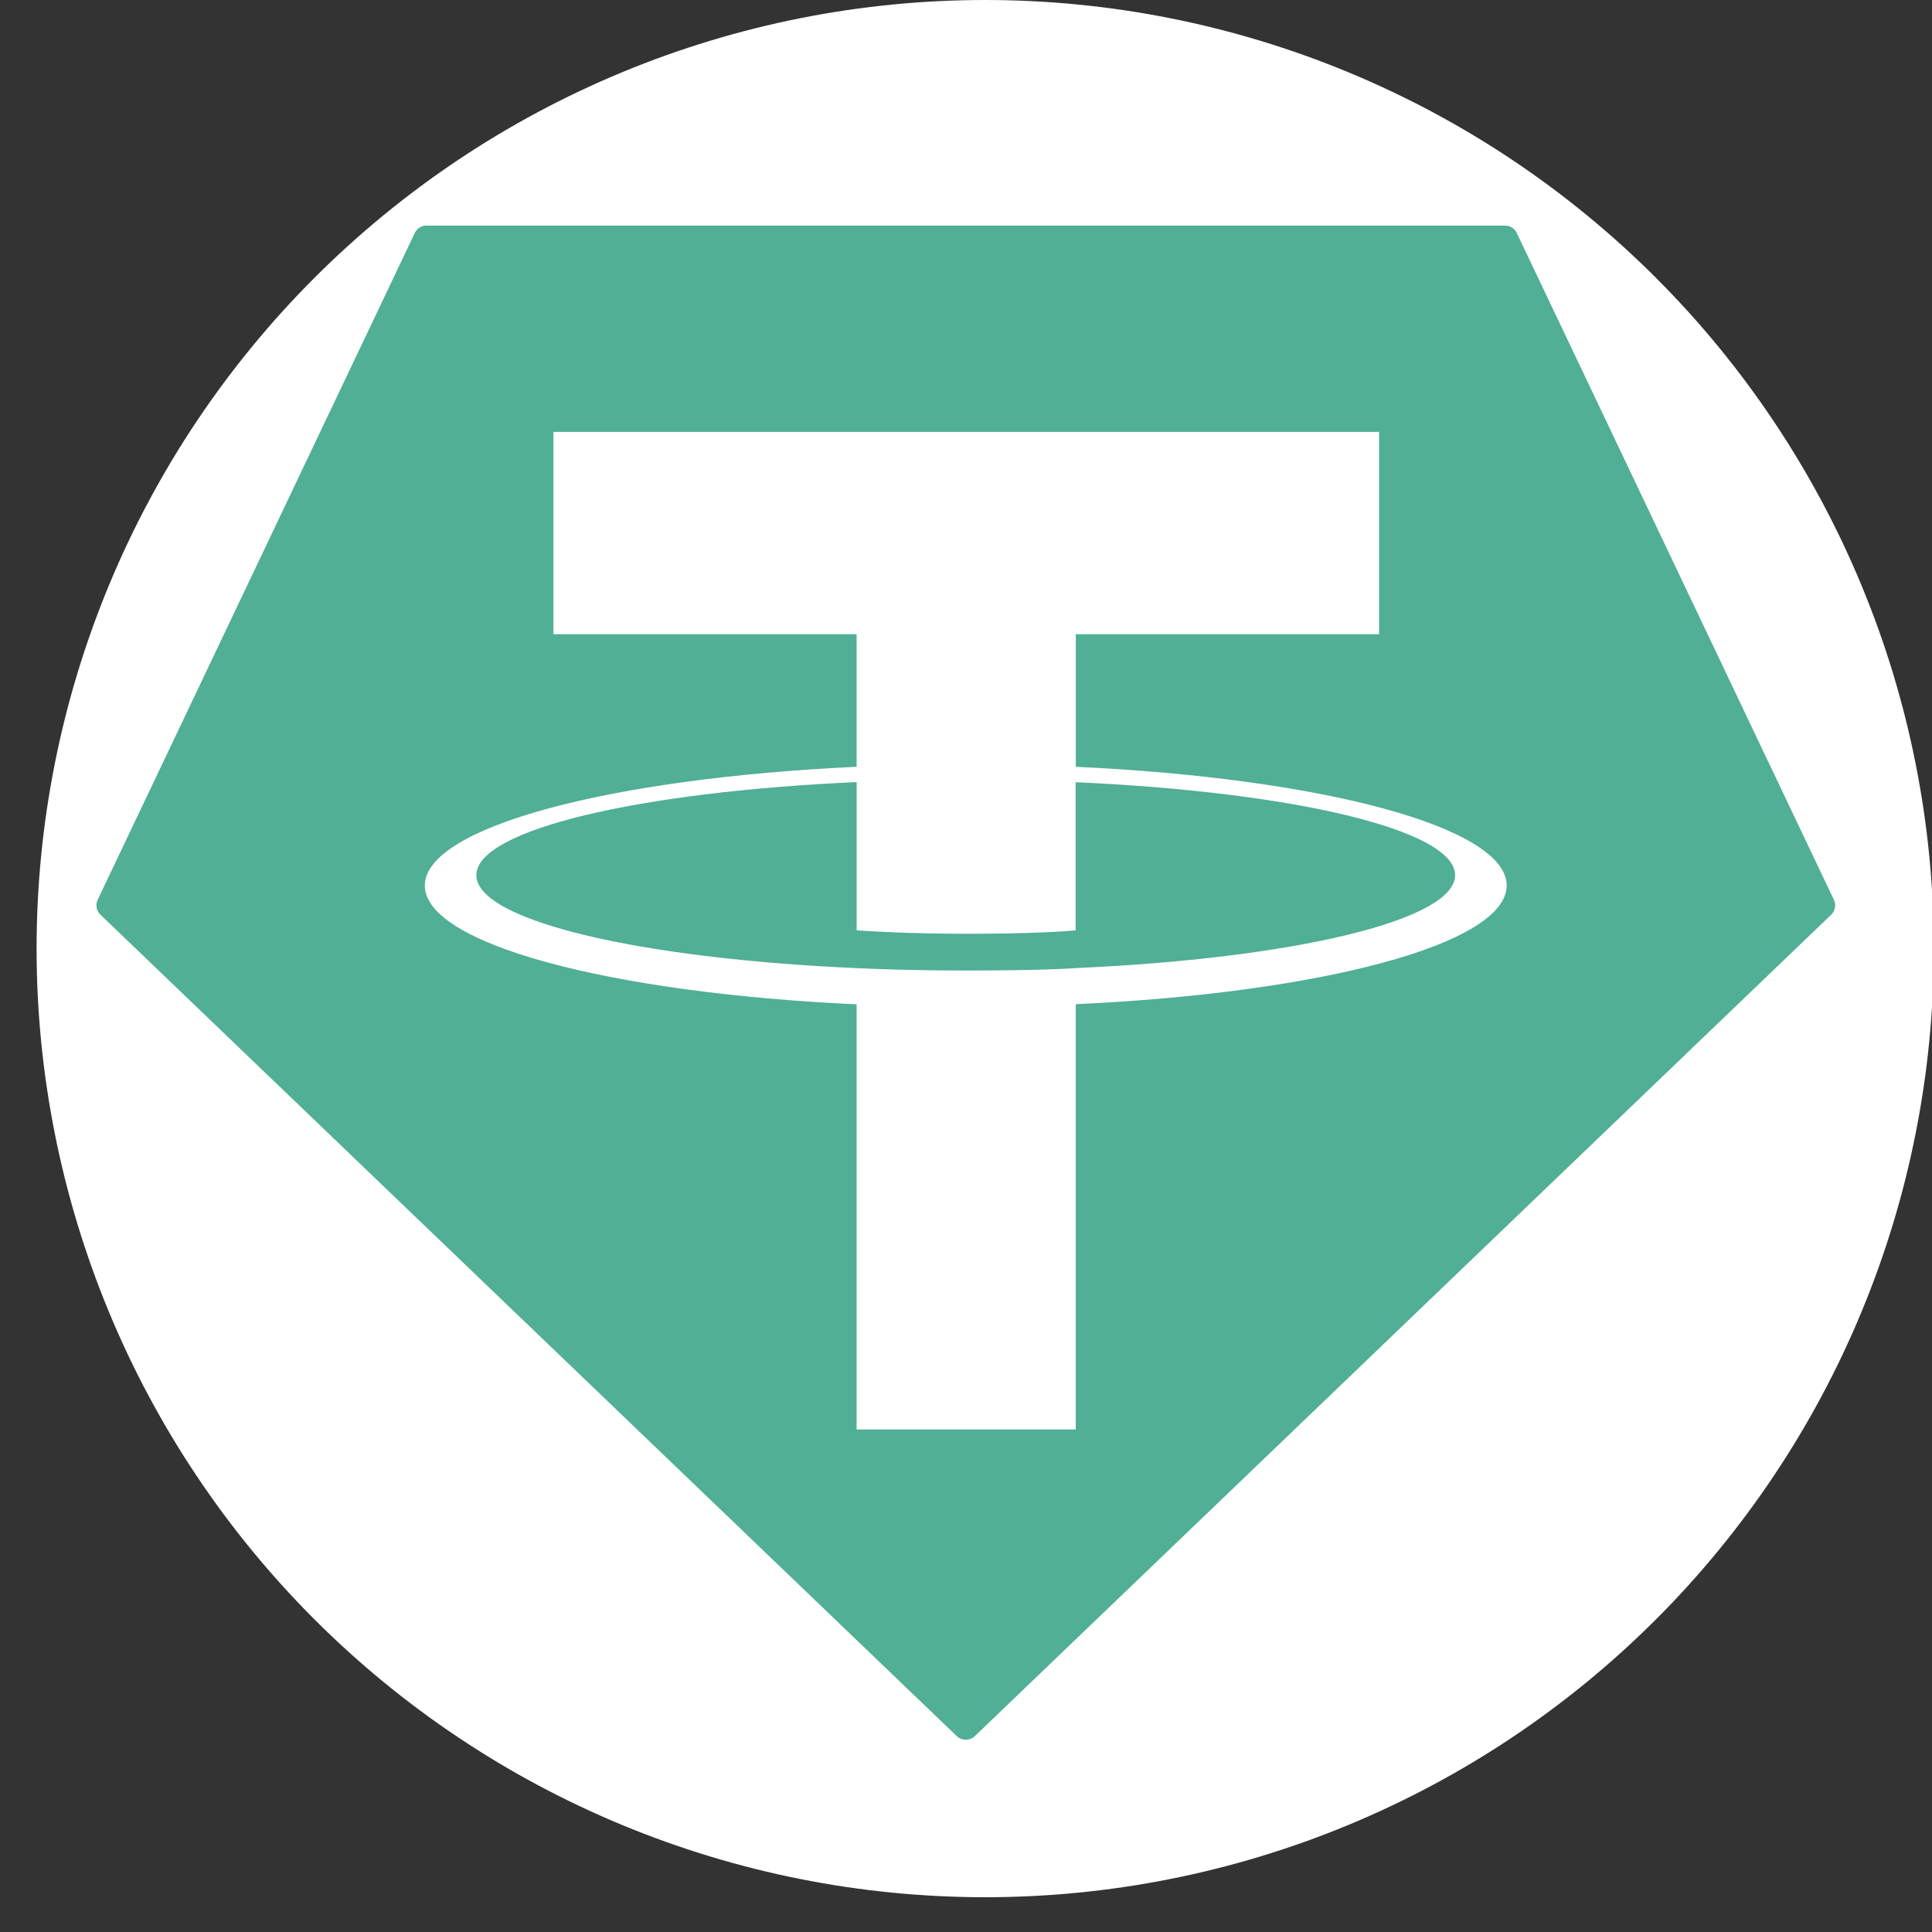 <svg xmlns="http://www.w3.org/2000/svg" width="375" viewBox="0 0 375 375" height="375" version="1.0"><rect x="0" y="0" width="375" height="375" fill="#333333" stroke="none"/><defs><clipPath id="a"><path d="M 7.102 0 L 375 0 L 375 368.25 L 7.102 368.25 Z M 7.102 0"/></clipPath><clipPath id="b"><path d="M 18.711 43.738 L 356.211 43.738 L 356.211 337.738 L 18.711 337.738 Z M 18.711 43.738"/></clipPath></defs><g clip-path="url(#a)"><path fill="#FFF" d="M 375.352 184.125 C 375.352 187.137 375.277 190.148 375.129 193.16 C 374.984 196.168 374.762 199.172 374.465 202.172 C 374.172 205.172 373.801 208.16 373.359 211.141 C 372.918 214.121 372.402 217.09 371.812 220.047 C 371.227 223 370.566 225.941 369.836 228.863 C 369.102 231.785 368.297 234.691 367.426 237.574 C 366.551 240.457 365.605 243.316 364.59 246.156 C 363.574 248.992 362.488 251.801 361.336 254.586 C 360.184 257.371 358.961 260.125 357.676 262.848 C 356.387 265.574 355.031 268.262 353.609 270.922 C 352.191 273.578 350.707 276.199 349.156 278.785 C 347.605 281.367 345.996 283.914 344.32 286.418 C 342.648 288.926 340.914 291.387 339.117 293.809 C 337.324 296.227 335.469 298.602 333.559 300.934 C 331.645 303.262 329.68 305.543 327.656 307.777 C 325.633 310.008 323.555 312.191 321.422 314.32 C 319.293 316.453 317.109 318.527 314.879 320.551 C 312.645 322.578 310.363 324.543 308.035 326.457 C 305.707 328.367 303.332 330.219 300.91 332.016 C 298.488 333.809 296.027 335.547 293.523 337.219 C 291.016 338.895 288.473 340.504 285.887 342.055 C 283.301 343.602 280.68 345.09 278.023 346.508 C 275.367 347.93 272.676 349.285 269.949 350.57 C 267.227 351.859 264.473 353.082 261.688 354.234 C 258.906 355.387 256.094 356.473 253.258 357.488 C 250.418 358.5 247.559 359.445 244.676 360.32 C 241.793 361.195 238.891 362 235.965 362.73 C 233.043 363.465 230.105 364.125 227.148 364.711 C 224.191 365.301 221.227 365.816 218.242 366.258 C 215.262 366.699 212.273 367.066 209.273 367.363 C 206.277 367.66 203.273 367.879 200.262 368.027 C 197.254 368.176 194.242 368.25 191.227 368.25 C 188.215 368.25 185.203 368.176 182.191 368.027 C 179.184 367.879 176.18 367.66 173.18 367.363 C 170.18 367.066 167.191 366.699 164.211 366.258 C 161.23 365.816 158.262 365.301 155.305 364.711 C 152.352 364.125 149.41 363.465 146.488 362.73 C 143.566 362 140.664 361.195 137.777 360.32 C 134.895 359.445 132.035 358.5 129.199 357.488 C 126.359 356.473 123.551 355.387 120.766 354.234 C 117.98 353.082 115.227 351.859 112.504 350.57 C 109.781 349.285 107.09 347.93 104.43 346.508 C 101.773 345.09 99.152 343.602 96.566 342.055 C 93.984 340.504 91.438 338.895 88.934 337.219 C 86.426 335.547 83.965 333.809 81.543 332.016 C 79.125 330.219 76.75 328.367 74.418 326.457 C 72.09 324.543 69.809 322.578 67.578 320.551 C 65.344 318.527 63.16 316.453 61.031 314.32 C 58.902 312.191 56.824 310.008 54.801 307.777 C 52.777 305.543 50.809 303.262 48.898 300.934 C 46.984 298.602 45.133 296.227 43.336 293.809 C 41.543 291.387 39.809 288.926 38.133 286.418 C 36.457 283.914 34.848 281.367 33.297 278.785 C 31.75 276.199 30.266 273.578 28.844 270.922 C 27.422 268.262 26.07 265.574 24.781 262.848 C 23.492 260.125 22.27 257.371 21.117 254.586 C 19.965 251.801 18.879 248.992 17.867 246.156 C 16.852 243.316 15.906 240.457 15.031 237.574 C 14.156 234.691 13.352 231.785 12.621 228.863 C 11.887 225.941 11.227 223 10.641 220.047 C 10.051 217.09 9.539 214.121 9.094 211.141 C 8.652 208.16 8.285 205.172 7.988 202.172 C 7.695 199.172 7.473 196.168 7.324 193.16 C 7.176 190.148 7.102 187.137 7.102 184.125 C 7.102 181.113 7.176 178.102 7.324 175.09 C 7.473 172.082 7.695 169.078 7.988 166.078 C 8.285 163.078 8.652 160.09 9.094 157.109 C 9.539 154.129 10.051 151.16 10.641 148.203 C 11.227 145.25 11.887 142.309 12.621 139.387 C 13.352 136.465 14.156 133.559 15.031 130.676 C 15.906 127.793 16.852 124.934 17.867 122.094 C 18.879 119.258 19.965 116.449 21.117 113.664 C 22.27 110.879 23.492 108.125 24.781 105.402 C 26.07 102.676 27.422 99.988 28.844 97.328 C 30.266 94.672 31.75 92.051 33.297 89.465 C 34.848 86.883 36.457 84.336 38.133 81.832 C 39.809 79.324 41.543 76.863 43.336 74.441 C 45.133 72.023 46.984 69.648 48.898 67.316 C 50.809 64.988 52.777 62.707 54.801 60.473 C 56.824 58.242 58.902 56.059 61.031 53.93 C 63.16 51.797 65.344 49.723 67.578 47.699 C 69.809 45.672 72.09 43.707 74.418 41.793 C 76.75 39.883 79.125 38.031 81.543 36.234 C 83.965 34.438 86.426 32.703 88.934 31.031 C 91.438 29.355 93.984 27.746 96.566 26.195 C 99.152 24.648 101.773 23.16 104.43 21.742 C 107.09 20.32 109.781 18.965 112.504 17.68 C 115.227 16.391 117.98 15.168 120.766 14.016 C 123.551 12.863 126.359 11.777 129.199 10.762 C 132.035 9.746 134.895 8.805 137.777 7.93 C 140.664 7.055 143.566 6.25 146.488 5.52 C 149.41 4.785 152.352 4.125 155.305 3.539 C 158.262 2.949 161.23 2.434 164.211 1.992 C 167.191 1.551 170.18 1.184 173.18 0.887 C 176.18 0.59 179.184 0.371 182.191 0.223 C 185.203 0.074 188.215 0 191.227 0 C 194.242 0 197.254 0.074 200.262 0.223 C 203.273 0.371 206.277 0.59 209.273 0.887 C 212.273 1.184 215.262 1.551 218.242 1.992 C 221.227 2.434 224.191 2.949 227.148 3.539 C 230.105 4.125 233.043 4.785 235.965 5.52 C 238.891 6.25 241.793 7.055 244.676 7.93 C 247.559 8.805 250.418 9.746 253.258 10.762 C 256.094 11.777 258.906 12.863 261.688 14.016 C 264.473 15.168 267.227 16.391 269.949 17.68 C 272.676 18.965 275.367 20.32 278.023 21.742 C 280.68 23.16 283.301 24.648 285.887 26.195 C 288.473 27.746 291.016 29.355 293.523 31.031 C 296.027 32.703 298.488 34.438 300.91 36.234 C 303.332 38.031 305.707 39.883 308.035 41.793 C 310.363 43.707 312.645 45.672 314.879 47.699 C 317.109 49.723 319.293 51.797 321.422 53.93 C 323.555 56.059 325.633 58.242 327.656 60.473 C 329.68 62.707 331.645 64.988 333.559 67.316 C 335.469 69.648 337.324 72.023 339.117 74.441 C 340.914 76.863 342.648 79.324 344.32 81.832 C 345.996 84.336 347.605 86.883 349.156 89.465 C 350.707 92.051 352.191 94.672 353.609 97.328 C 355.031 99.988 356.387 102.676 357.676 105.402 C 358.961 108.125 360.184 110.879 361.336 113.664 C 362.488 116.449 363.574 119.258 364.59 122.094 C 365.605 124.934 366.551 127.793 367.426 130.676 C 368.297 133.559 369.102 136.465 369.836 139.387 C 370.566 142.309 371.227 145.25 371.812 148.203 C 372.402 151.16 372.918 154.129 373.359 157.109 C 373.801 160.09 374.172 163.078 374.465 166.078 C 374.762 169.078 374.984 172.082 375.129 175.09 C 375.277 178.102 375.352 181.113 375.352 184.125 Z M 375.352 184.125"/></g><g clip-path="url(#b)"><path fill="#50AF95" d="M 80.508 45.23 L 18.969 174.629 C 18.73 175.121 18.66 175.637 18.758 176.18 C 18.855 176.719 19.105 177.176 19.508 177.555 L 185.707 336.98 C 185.941 337.207 186.211 337.379 186.516 337.504 C 186.82 337.625 187.133 337.688 187.461 337.688 C 187.789 337.688 188.102 337.625 188.406 337.504 C 188.711 337.379 188.98 337.207 189.215 336.98 L 355.414 177.562 C 355.816 177.188 356.066 176.73 356.164 176.188 C 356.262 175.648 356.191 175.133 355.953 174.637 L 294.414 45.242 C 294.211 44.797 293.906 44.445 293.496 44.18 C 293.082 43.918 292.633 43.785 292.148 43.789 L 82.793 43.789 C 82.305 43.781 81.852 43.91 81.438 44.172 C 81.023 44.434 80.715 44.785 80.508 45.23 Z M 80.508 45.23" fill-rule="evenodd"/></g><path fill="#FFF" d="M 208.812 187.914 C 207.621 188.004 201.457 188.375 187.703 188.375 C 176.766 188.375 169 188.043 166.277 187.914 C 124.008 186.055 92.461 178.688 92.461 169.871 C 92.461 161.051 124.008 153.695 166.277 151.805 L 166.277 180.578 C 169.043 180.777 176.957 181.246 187.895 181.246 C 201.02 181.246 207.59 180.699 208.773 180.59 L 208.773 151.824 C 250.953 153.707 282.434 161.07 282.434 169.871 C 282.434 178.668 250.961 186.035 208.773 187.906 Z M 208.812 148.848 L 208.812 123.098 L 267.676 123.098 L 267.676 83.832 L 107.414 83.832 L 107.414 123.098 L 166.266 123.098 L 166.266 148.836 C 118.43 151.039 82.457 160.523 82.457 171.891 C 82.457 183.258 118.43 192.734 166.266 194.941 L 166.266 277.457 L 208.805 277.457 L 208.805 194.914 C 256.531 192.715 292.445 183.238 292.445 171.879 C 292.445 160.523 256.562 151.047 208.805 148.836 Z M 208.812 148.848 Z M 208.812 148.848" fill-rule="evenodd"/></svg>